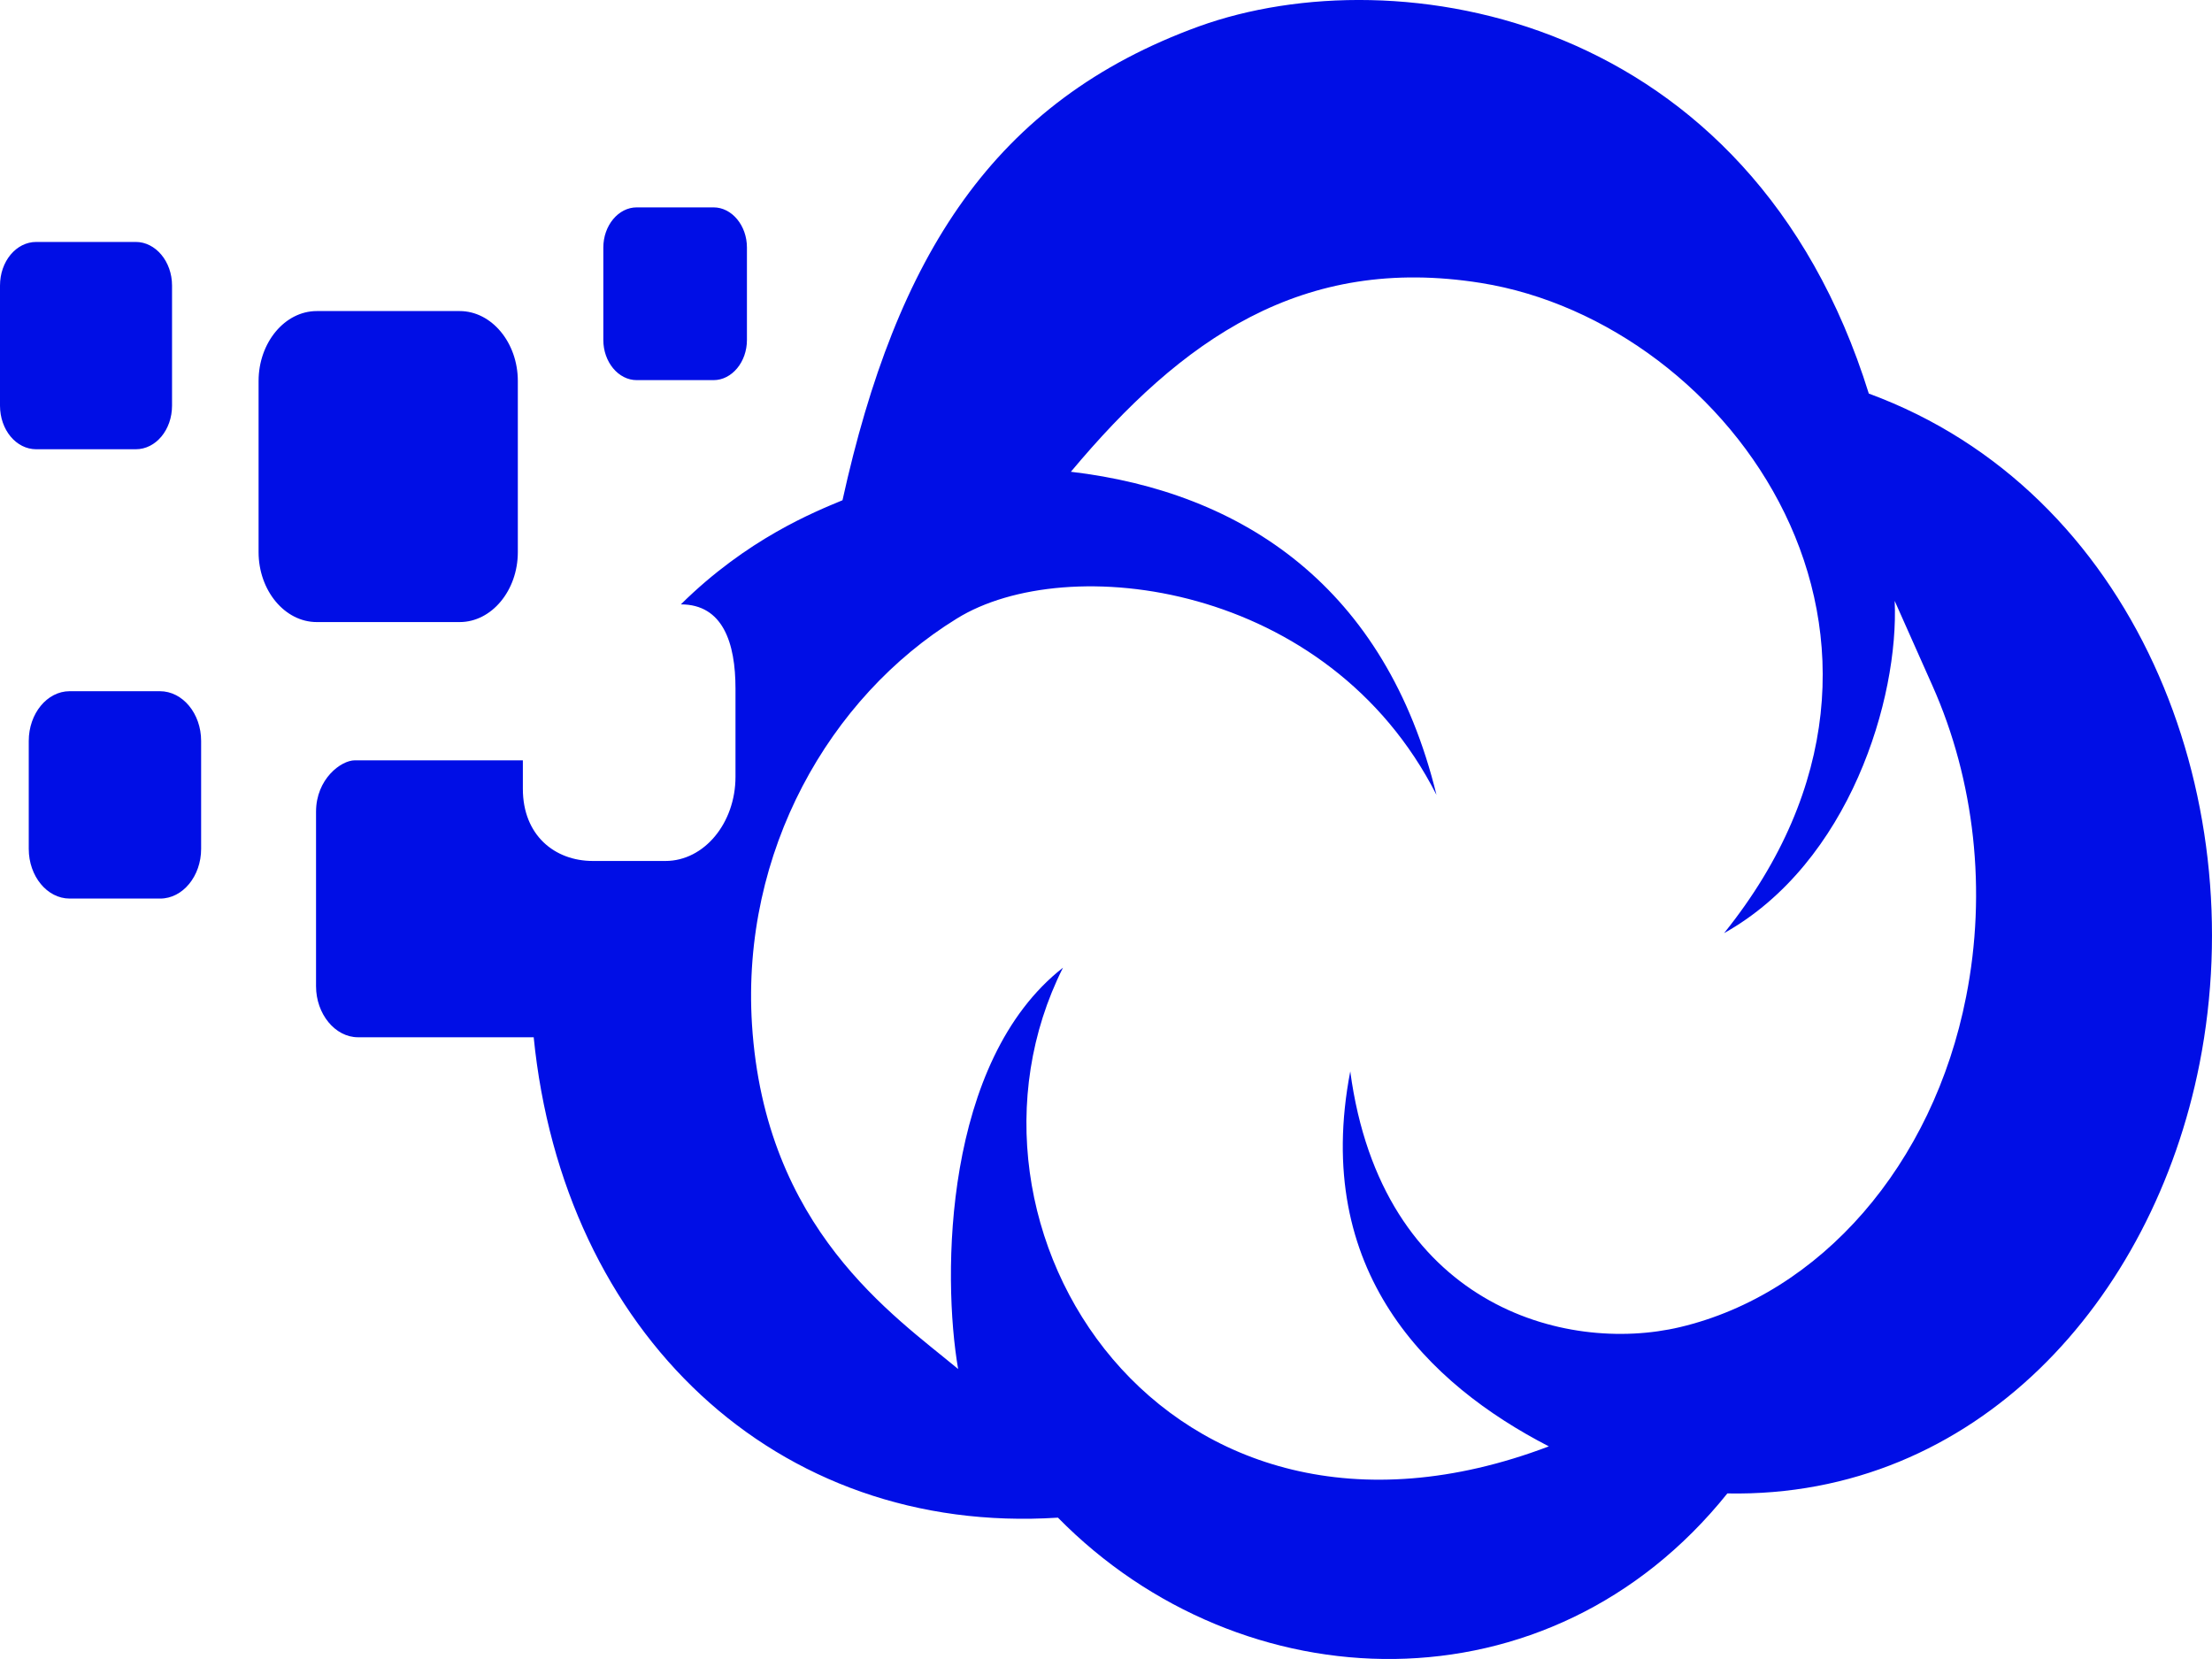<svg width="40" height="30" viewBox="0 0 40 30" fill="none" xmlns="http://www.w3.org/2000/svg">
<path d="M9.65 18.749C10.182 24.1 14.027 27.772 19.131 27.444C22.456 30.826 28.015 31.022 31.236 27.006C35.729 27.092 38.931 23.522 39.775 19.233C40.736 14.351 38.593 8.882 33.794 7.117C31.651 0.234 25.261 -0.813 21.683 0.476C17.962 1.828 16.209 4.632 15.235 9.046C14.728 9.257 13.514 9.741 12.312 10.929C13.072 10.929 13.3 11.624 13.3 12.452V14.046C13.3 14.882 12.735 15.569 12.033 15.569H10.721C10.027 15.569 9.455 15.101 9.455 14.265V13.749H6.416C6.169 13.749 5.715 14.085 5.715 14.679V17.835C5.715 18.335 6.059 18.757 6.474 18.757H9.65V18.749ZM24.417 19.374C23.722 22.991 25.826 25.03 28.008 26.155C21.047 28.795 16.865 22.186 19.222 17.499C17.066 19.186 17.034 23.061 17.326 24.756C16.163 23.788 13.832 22.225 13.598 18.522C13.403 15.405 14.994 12.608 17.3 11.187C19.287 9.952 24.021 10.523 25.976 14.374C25.06 10.624 22.482 8.898 19.365 8.531C21.371 6.132 23.547 4.601 26.781 5.117C31.314 5.843 35.431 11.585 31.177 16.874C33.45 15.601 34.34 12.624 34.262 10.866L34.944 12.398C35.71 14.116 35.931 16.116 35.554 18.022C34.957 21.069 32.918 23.397 30.378 23.999C28.294 24.491 24.982 23.6 24.417 19.374ZM8.312 11.249H5.728C5.15 11.249 4.676 10.679 4.676 9.984V6.89C4.676 6.195 5.15 5.625 5.728 5.625H8.312C8.89 5.625 9.364 6.195 9.364 6.89V9.984C9.364 10.679 8.89 11.249 8.312 11.249ZM0.656 8.124C0.292 8.124 0 7.773 0 7.335V5.164C0 4.726 0.292 4.375 0.656 4.375H2.455C2.812 4.375 3.111 4.726 3.111 5.164V7.335C3.111 7.773 2.818 8.124 2.455 8.124H0.656ZM10.91 6.148V4.476C10.91 4.078 11.182 3.75 11.514 3.75H12.903C13.235 3.75 13.507 4.078 13.507 4.476V6.148C13.507 6.546 13.235 6.874 12.903 6.874H11.514C11.182 6.874 10.91 6.546 10.91 6.148ZM3.637 13.398V15.351C3.637 15.843 3.305 16.249 2.896 16.249H1.26C0.851 16.249 0.52 15.843 0.52 15.351V13.398C0.52 12.905 0.851 12.499 1.26 12.499H2.89C3.305 12.499 3.637 12.905 3.637 13.398Z" fill="#000EE6"/>
</svg>
